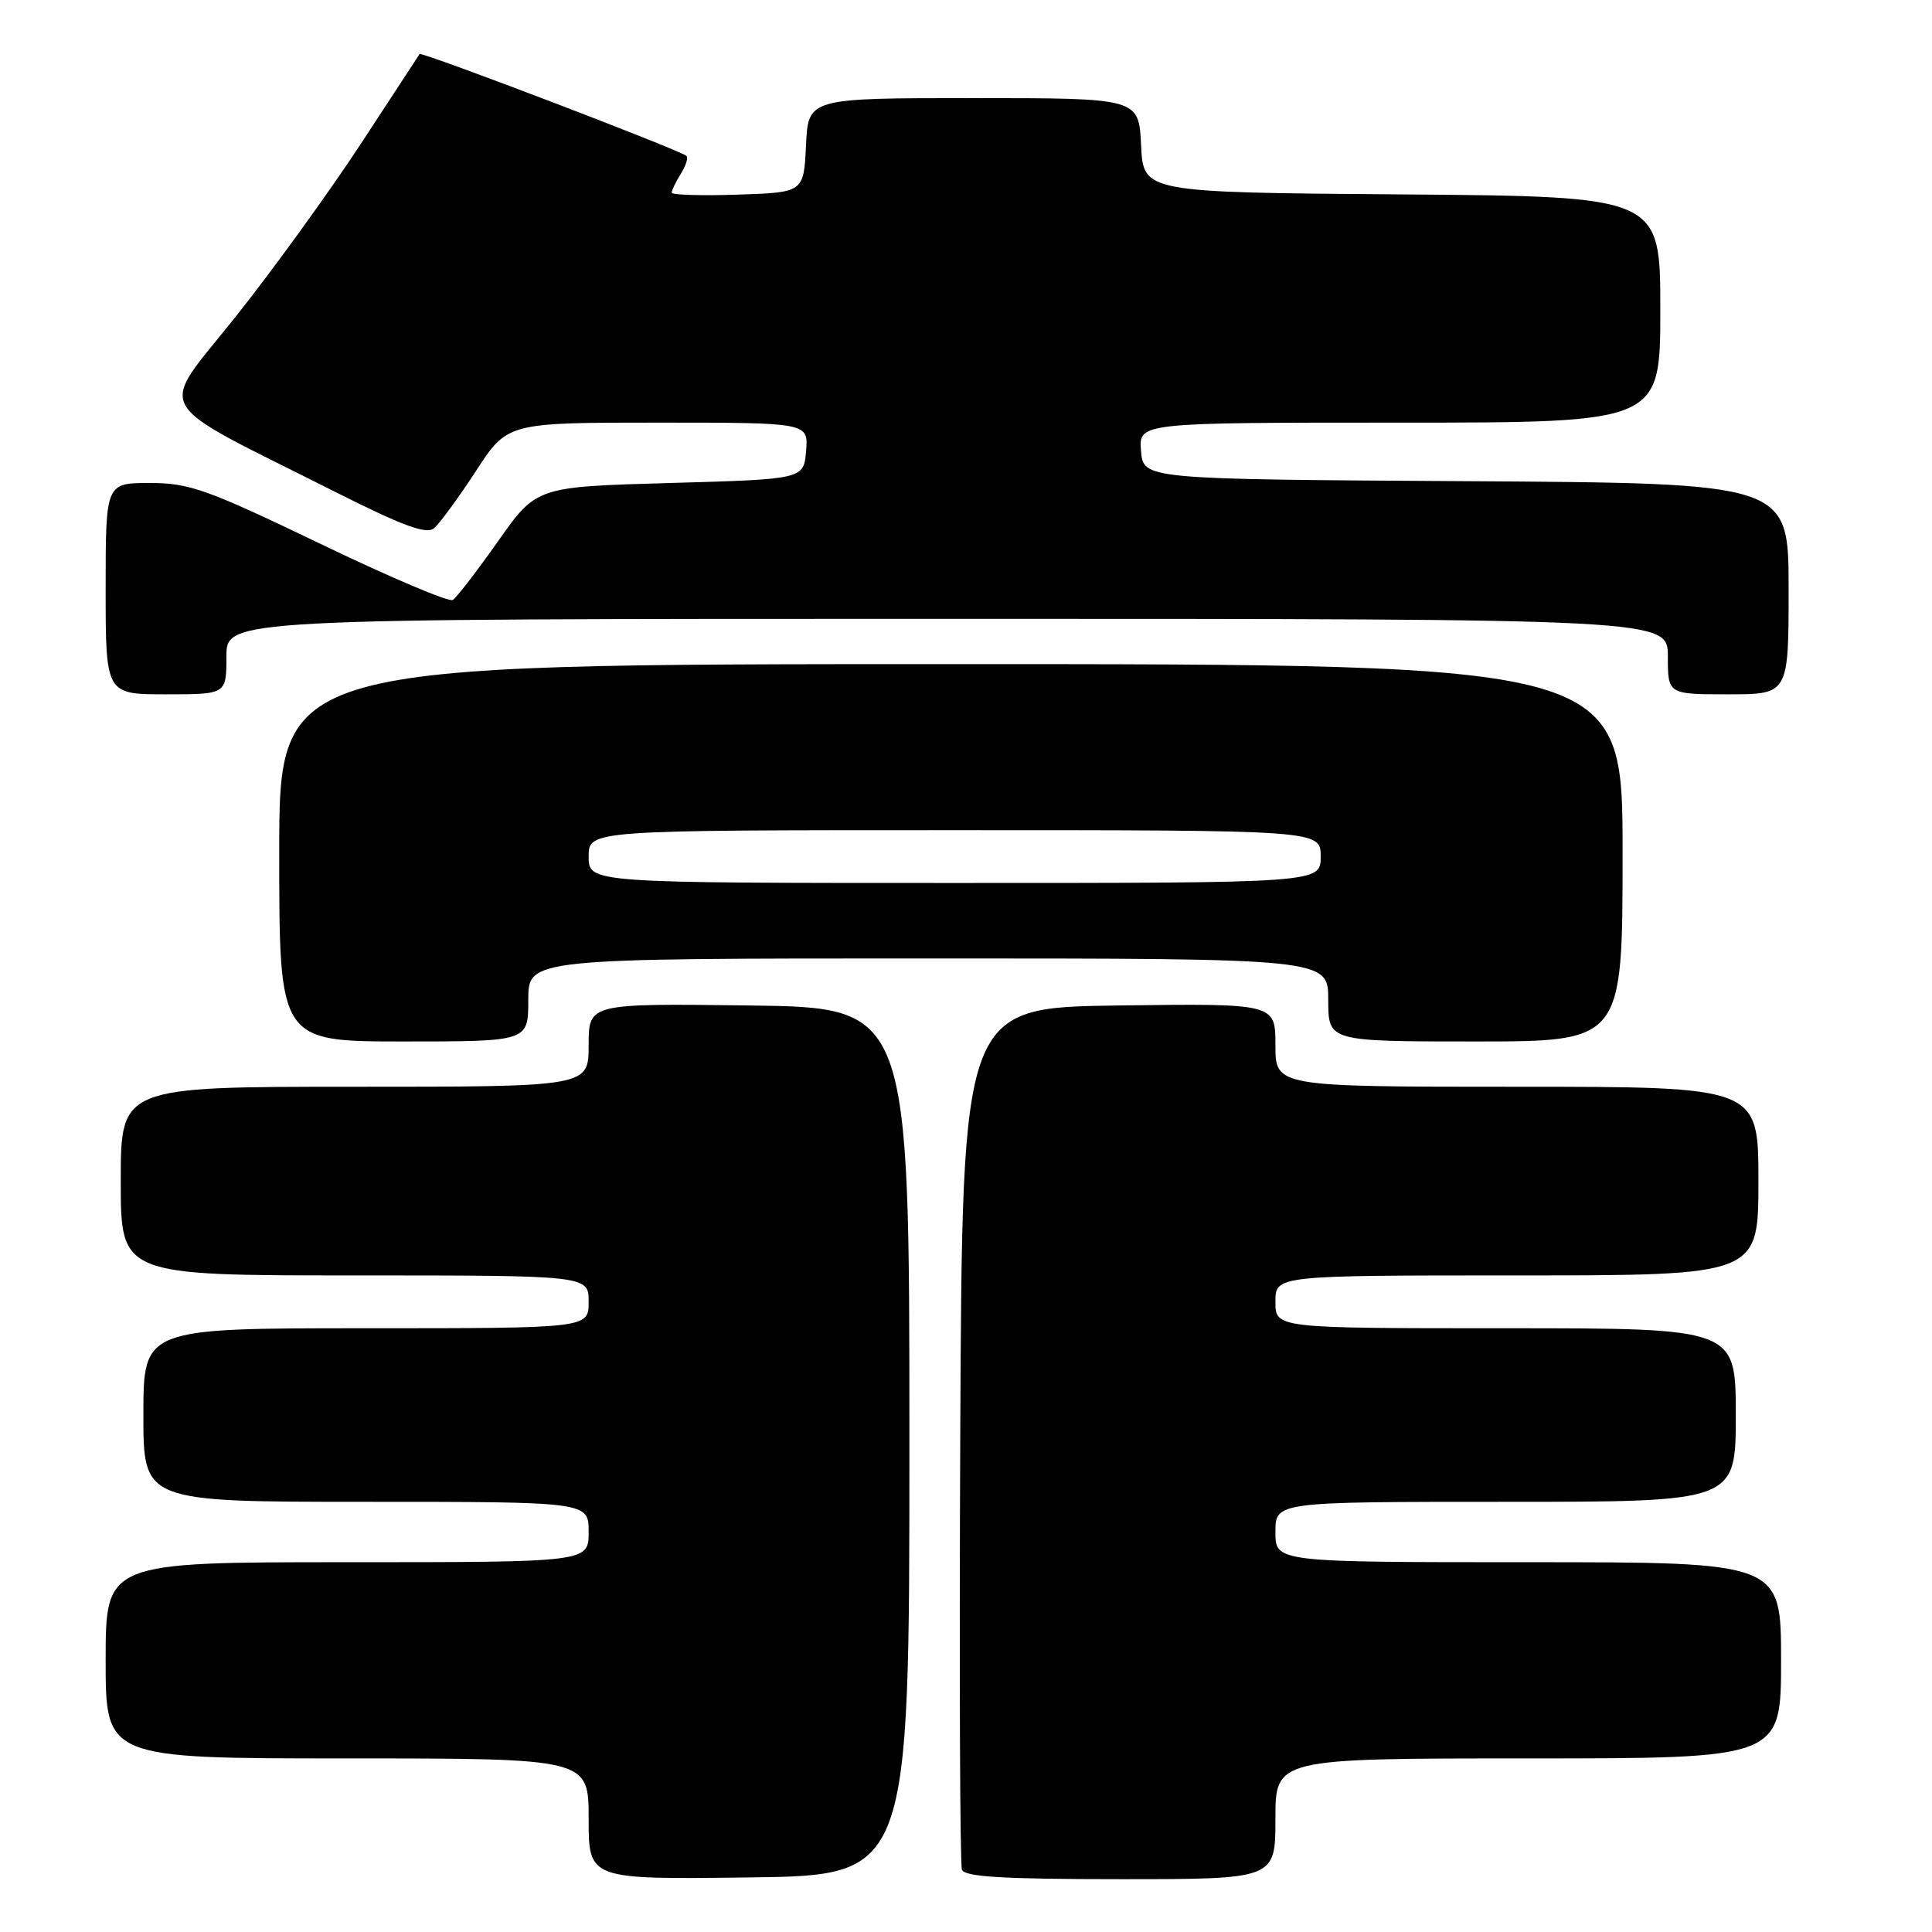 <?xml version="1.0" encoding="UTF-8" standalone="no"?>
<!DOCTYPE svg PUBLIC "-//W3C//DTD SVG 1.1//EN" "http://www.w3.org/Graphics/SVG/1.1/DTD/svg11.dtd" >
<svg xmlns="http://www.w3.org/2000/svg" xmlns:xlink="http://www.w3.org/1999/xlink" version="1.1" viewBox="0 0 256 256">
 <g >
 <path fill="currentColor"
d=" M 120.50 191.00 C 120.50 133.50 120.50 133.50 99.25 133.23 C 78.00 132.96 78.00 132.96 78.00 138.48 C 78.00 144.00 78.00 144.00 47.00 144.00 C 16.00 144.00 16.00 144.00 16.00 156.50 C 16.00 169.00 16.00 169.00 47.00 169.00 C 78.00 169.00 78.00 169.00 78.00 172.50 C 78.00 176.00 78.00 176.00 48.50 176.00 C 19.00 176.00 19.00 176.00 19.00 187.50 C 19.00 199.00 19.00 199.00 48.50 199.00 C 78.00 199.00 78.00 199.00 78.00 203.00 C 78.00 207.00 78.00 207.00 46.00 207.00 C 14.00 207.00 14.00 207.00 14.00 220.00 C 14.00 233.00 14.00 233.00 46.00 233.00 C 78.00 233.00 78.00 233.00 78.00 241.02 C 78.00 249.04 78.00 249.04 99.25 248.77 C 120.50 248.50 120.50 248.50 120.50 191.00 Z  M 169.00 241.00 C 169.00 233.00 169.00 233.00 202.50 233.00 C 236.00 233.00 236.00 233.00 236.00 220.00 C 236.00 207.00 236.00 207.00 202.50 207.00 C 169.00 207.00 169.00 207.00 169.00 203.00 C 169.00 199.00 169.00 199.00 199.50 199.00 C 230.00 199.00 230.00 199.00 230.00 187.50 C 230.00 176.00 230.00 176.00 199.50 176.00 C 169.00 176.00 169.00 176.00 169.00 172.50 C 169.00 169.00 169.00 169.00 201.00 169.00 C 233.00 169.00 233.00 169.00 233.00 156.50 C 233.00 144.00 233.00 144.00 201.00 144.00 C 169.00 144.00 169.00 144.00 169.00 138.48 C 169.00 132.96 169.00 132.96 148.25 133.23 C 127.50 133.50 127.50 133.50 127.24 190.00 C 127.10 221.07 127.20 247.06 127.46 247.75 C 127.82 248.69 132.97 249.00 148.47 249.00 C 169.00 249.00 169.00 249.00 169.00 241.00 Z  M 70.00 132.50 C 70.00 127.00 70.00 127.00 123.00 127.00 C 176.00 127.00 176.00 127.00 176.00 132.50 C 176.00 138.00 176.00 138.00 195.50 138.00 C 215.00 138.00 215.00 138.00 215.00 113.00 C 215.00 88.00 215.00 88.00 126.00 88.00 C 37.00 88.00 37.00 88.00 37.00 113.00 C 37.00 138.00 37.00 138.00 53.50 138.00 C 70.00 138.00 70.00 138.00 70.00 132.50 Z  M 30.00 87.00 C 30.00 82.00 30.00 82.00 125.50 82.00 C 221.00 82.00 221.00 82.00 221.00 87.00 C 221.00 92.00 221.00 92.00 229.00 92.00 C 237.00 92.00 237.00 92.00 237.00 78.01 C 237.00 64.02 237.00 64.02 194.25 63.76 C 151.50 63.50 151.50 63.50 151.19 59.75 C 150.88 56.00 150.88 56.00 185.44 56.00 C 220.00 56.00 220.00 56.00 220.00 41.01 C 220.00 26.03 220.00 26.03 185.75 25.76 C 151.50 25.50 151.50 25.50 151.20 19.25 C 150.90 13.00 150.90 13.00 129.00 13.00 C 107.10 13.00 107.10 13.00 106.80 19.25 C 106.50 25.50 106.50 25.50 97.75 25.79 C 92.94 25.95 89.00 25.83 89.00 25.53 C 89.00 25.22 89.55 24.10 90.21 23.03 C 90.88 21.96 91.22 20.90 90.96 20.66 C 90.16 19.90 55.85 6.81 55.60 7.16 C 55.47 7.35 51.98 12.68 47.85 19.00 C 43.71 25.32 36.24 35.66 31.23 41.96 C 20.86 55.01 19.51 52.62 44.34 65.14 C 53.35 69.68 56.49 70.84 57.50 70.00 C 58.24 69.39 60.73 65.99 63.04 62.45 C 67.23 56.00 67.23 56.00 87.18 56.00 C 107.12 56.00 107.12 56.00 106.81 59.75 C 106.50 63.50 106.50 63.50 88.79 64.00 C 71.08 64.50 71.08 64.50 65.99 71.72 C 63.19 75.69 60.50 79.19 59.99 79.50 C 59.49 79.81 51.57 76.45 42.39 72.03 C 27.37 64.81 25.10 64.00 19.85 64.00 C 14.00 64.00 14.00 64.00 14.00 78.00 C 14.00 92.00 14.00 92.00 22.00 92.00 C 30.00 92.00 30.00 92.00 30.00 87.00 Z  M 78.00 113.50 C 78.00 110.00 78.00 110.00 126.50 110.00 C 175.00 110.00 175.00 110.00 175.00 113.50 C 175.00 117.00 175.00 117.00 126.50 117.00 C 78.00 117.00 78.00 117.00 78.00 113.50 Z "/>
</g>
</svg>